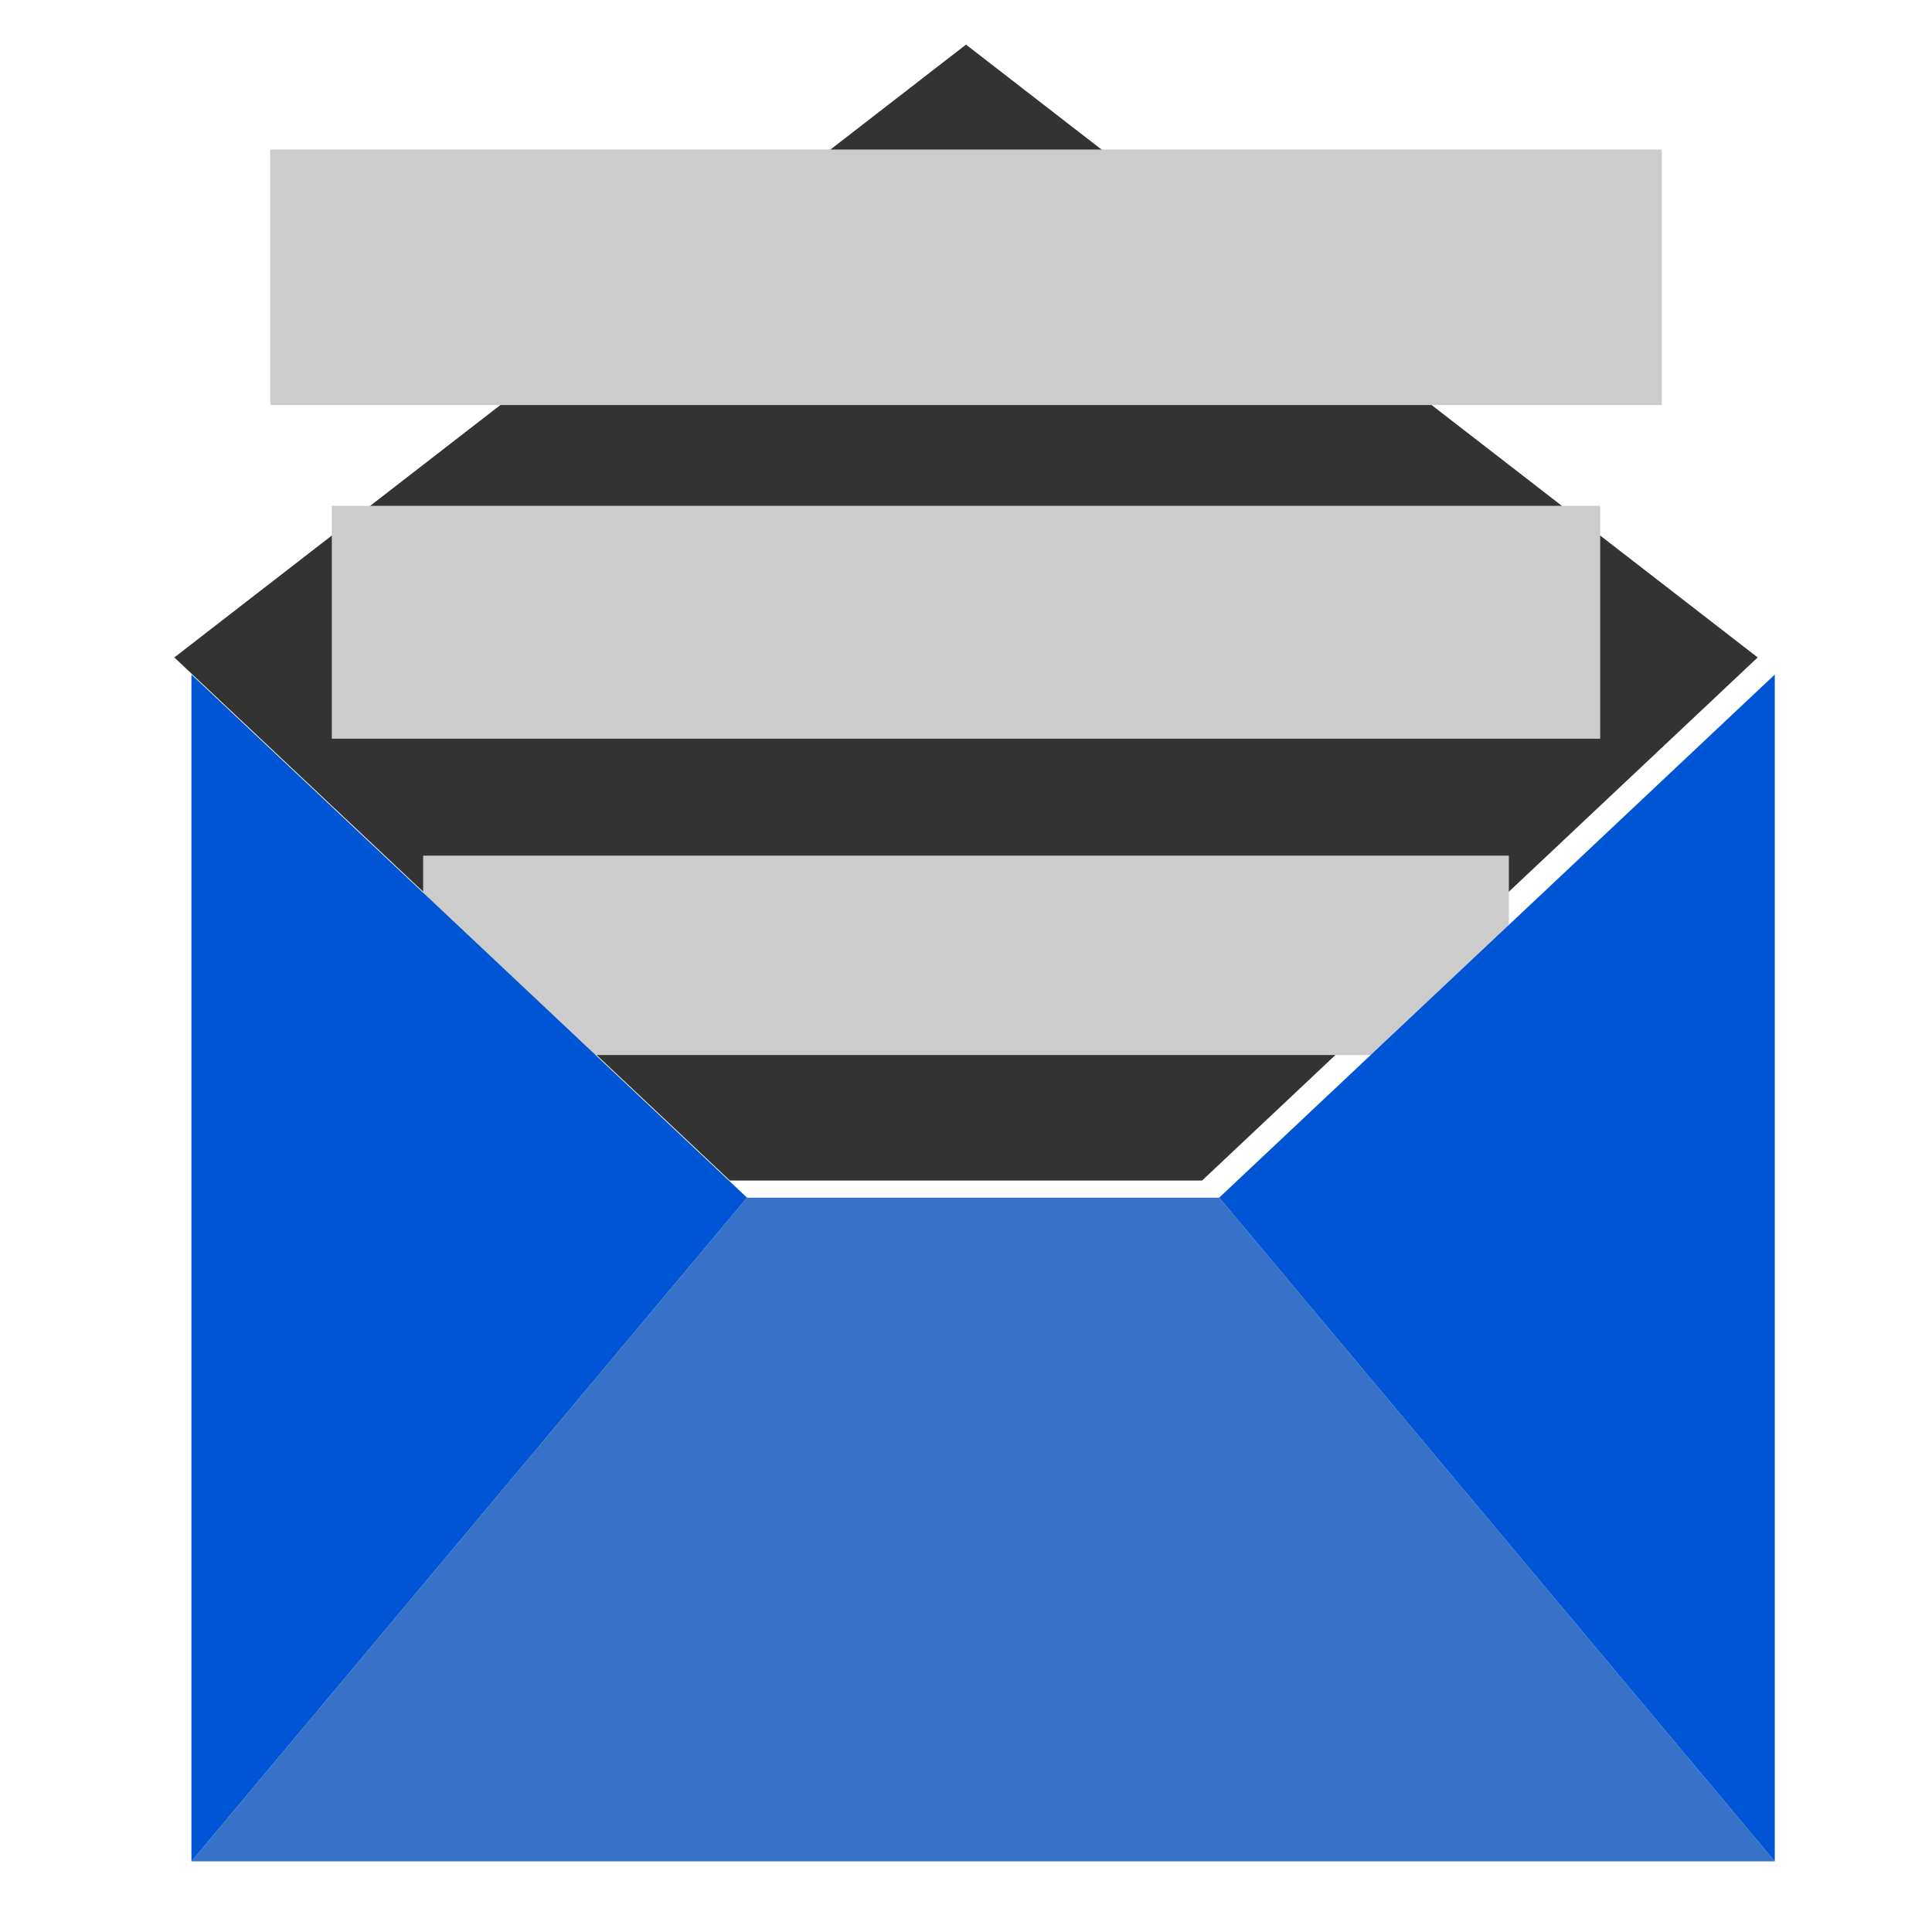 <?xml version="1.0" encoding="UTF-8" standalone="no"?>
<!-- Created with Inkscape (http://www.inkscape.org/) -->

<svg
   xmlns:dc="http://purl.org/dc/elements/1.1/"
   xmlns:cc="http://creativecommons.org/ns#"
   xmlns:rdf="http://www.w3.org/1999/02/22-rdf-syntax-ns#"
   xmlns:svg="http://www.w3.org/2000/svg"
   xmlns="http://www.w3.org/2000/svg"
   xmlns:sodipodi="http://sodipodi.sourceforge.net/DTD/sodipodi-0.dtd"
   xmlns:inkscape="http://www.inkscape.org/namespaces/inkscape"
   width="512"
   height="512"
   viewBox="0 0 135.467 135.467"
   version="1.1"
   id="svg8"
   inkscape:version="0.92.4 5da689c313, 2019-01-14"
   sodipodi:docname="icon.svg">
  <defs
     id="defs2">
    <filter
       style="color-interpolation-filters:sRGB;"
       inkscape:label="Drop Shadow"
       id="filter5969">
      <feFlood
         flood-opacity="1"
         flood-color="rgb(0,0,0)"
         result="flood"
         id="feFlood5959" />
      <feComposite
         in="flood"
         in2="SourceGraphic"
         operator="in"
         result="composite1"
         id="feComposite5961" />
      <feGaussianBlur
         in="composite1"
         stdDeviation="2.4"
         result="blur"
         id="feGaussianBlur5963" />
      <feOffset
         dx="1.2"
         dy="1.2"
         result="offset"
         id="feOffset5965" />
      <feComposite
         in="SourceGraphic"
         in2="offset"
         operator="over"
         result="composite2"
         id="feComposite5967" />
    </filter>
  </defs>
  <sodipodi:namedview
     id="base"
     pagecolor="#ffffff"
     bordercolor="#666666"
     borderopacity="1.0"
     inkscape:pageopacity="0.0"
     inkscape:pageshadow="2"
     inkscape:zoom="0.49497475"
     inkscape:cx="-78.770216"
     inkscape:cy="24.991414"
     inkscape:document-units="mm"
     inkscape:current-layer="layer1"
     showgrid="false"
     units="px"
     inkscape:window-width="1493"
     inkscape:window-height="1001"
     inkscape:window-x="16"
     inkscape:window-y="0"
     inkscape:window-maximized="0" />
  <g
     inkscape:label="Layer 1"
     inkscape:groupmode="layer"
     id="layer1"
     transform="translate(0,-161.533)">
    <path
       style="fill:#333333;stroke:none;stroke-width:3.08px;stroke-linecap:butt;stroke-linejoin:miter;stroke-opacity:1"
       d="m 123.244,207.631 -38.957,36.679 H 51.179 l -38.957,-36.679 55.511,-42.97 z"
       id="path4658"
       inkscape:connector-curvature="0"
       sodipodi:nodetypes="cccccc" />
    <rect
       style="fill:#cccccc;stroke:none;stroke-width:10.486;stroke-linecap:butt;stroke-linejoin:bevel;stroke-miterlimit:4;stroke-dasharray:none"
       id="rect4660"
       width="76.128"
       height="13.979"
       x="29.67"
       y="221.529" />
    <g
       id="g5777"
       style="filter:url(#filter5969)"
       transform="translate(0,-1.512)">
      <path
         sodipodi:nodetypes="cccc"
         inkscape:connector-curvature="0"
         d="m 12.223,292.361 38.957,-46.539 h 33.108 l 38.957,46.539"
         style="fill:#3771c8;stroke:none;stroke-width:3.08px;stroke-linecap:butt;stroke-linejoin:miter;stroke-opacity:1"
         id="path4654" />
      <path
         inkscape:connector-curvature="0"
         id="path4673-6"
         d="m 12.223,292.36 v -83.218 l 38.957,36.679 z"
         style="fill:#0055d4;stroke:none;stroke-width:3.08px;stroke-linecap:butt;stroke-linejoin:miter;stroke-opacity:1" />
      <path
         inkscape:connector-curvature="0"
         id="path4673"
         d="m 123.244,292.36 v -83.218 l -38.957,36.679 z"
         style="fill:#0055d4;stroke:none;stroke-width:3.08px;stroke-linecap:butt;stroke-linejoin:miter;stroke-opacity:1" />
    </g>
    <rect
       style="fill:#cccccc;stroke:none;stroke-width:12.25;stroke-linecap:butt;stroke-linejoin:bevel;stroke-miterlimit:4;stroke-dasharray:none"
       id="rect4660-2"
       width="88.935"
       height="16.33"
       x="23.266"
       y="197" />
    <rect
       style="fill:#cccccc;stroke:none;stroke-width:13.44;stroke-linecap:butt;stroke-linejoin:bevel;stroke-miterlimit:4;stroke-dasharray:none"
       id="rect4660-2-1"
       width="97.571"
       height="17.916"
       x="18.948"
       y="172.018" />
  </g>
</svg>
